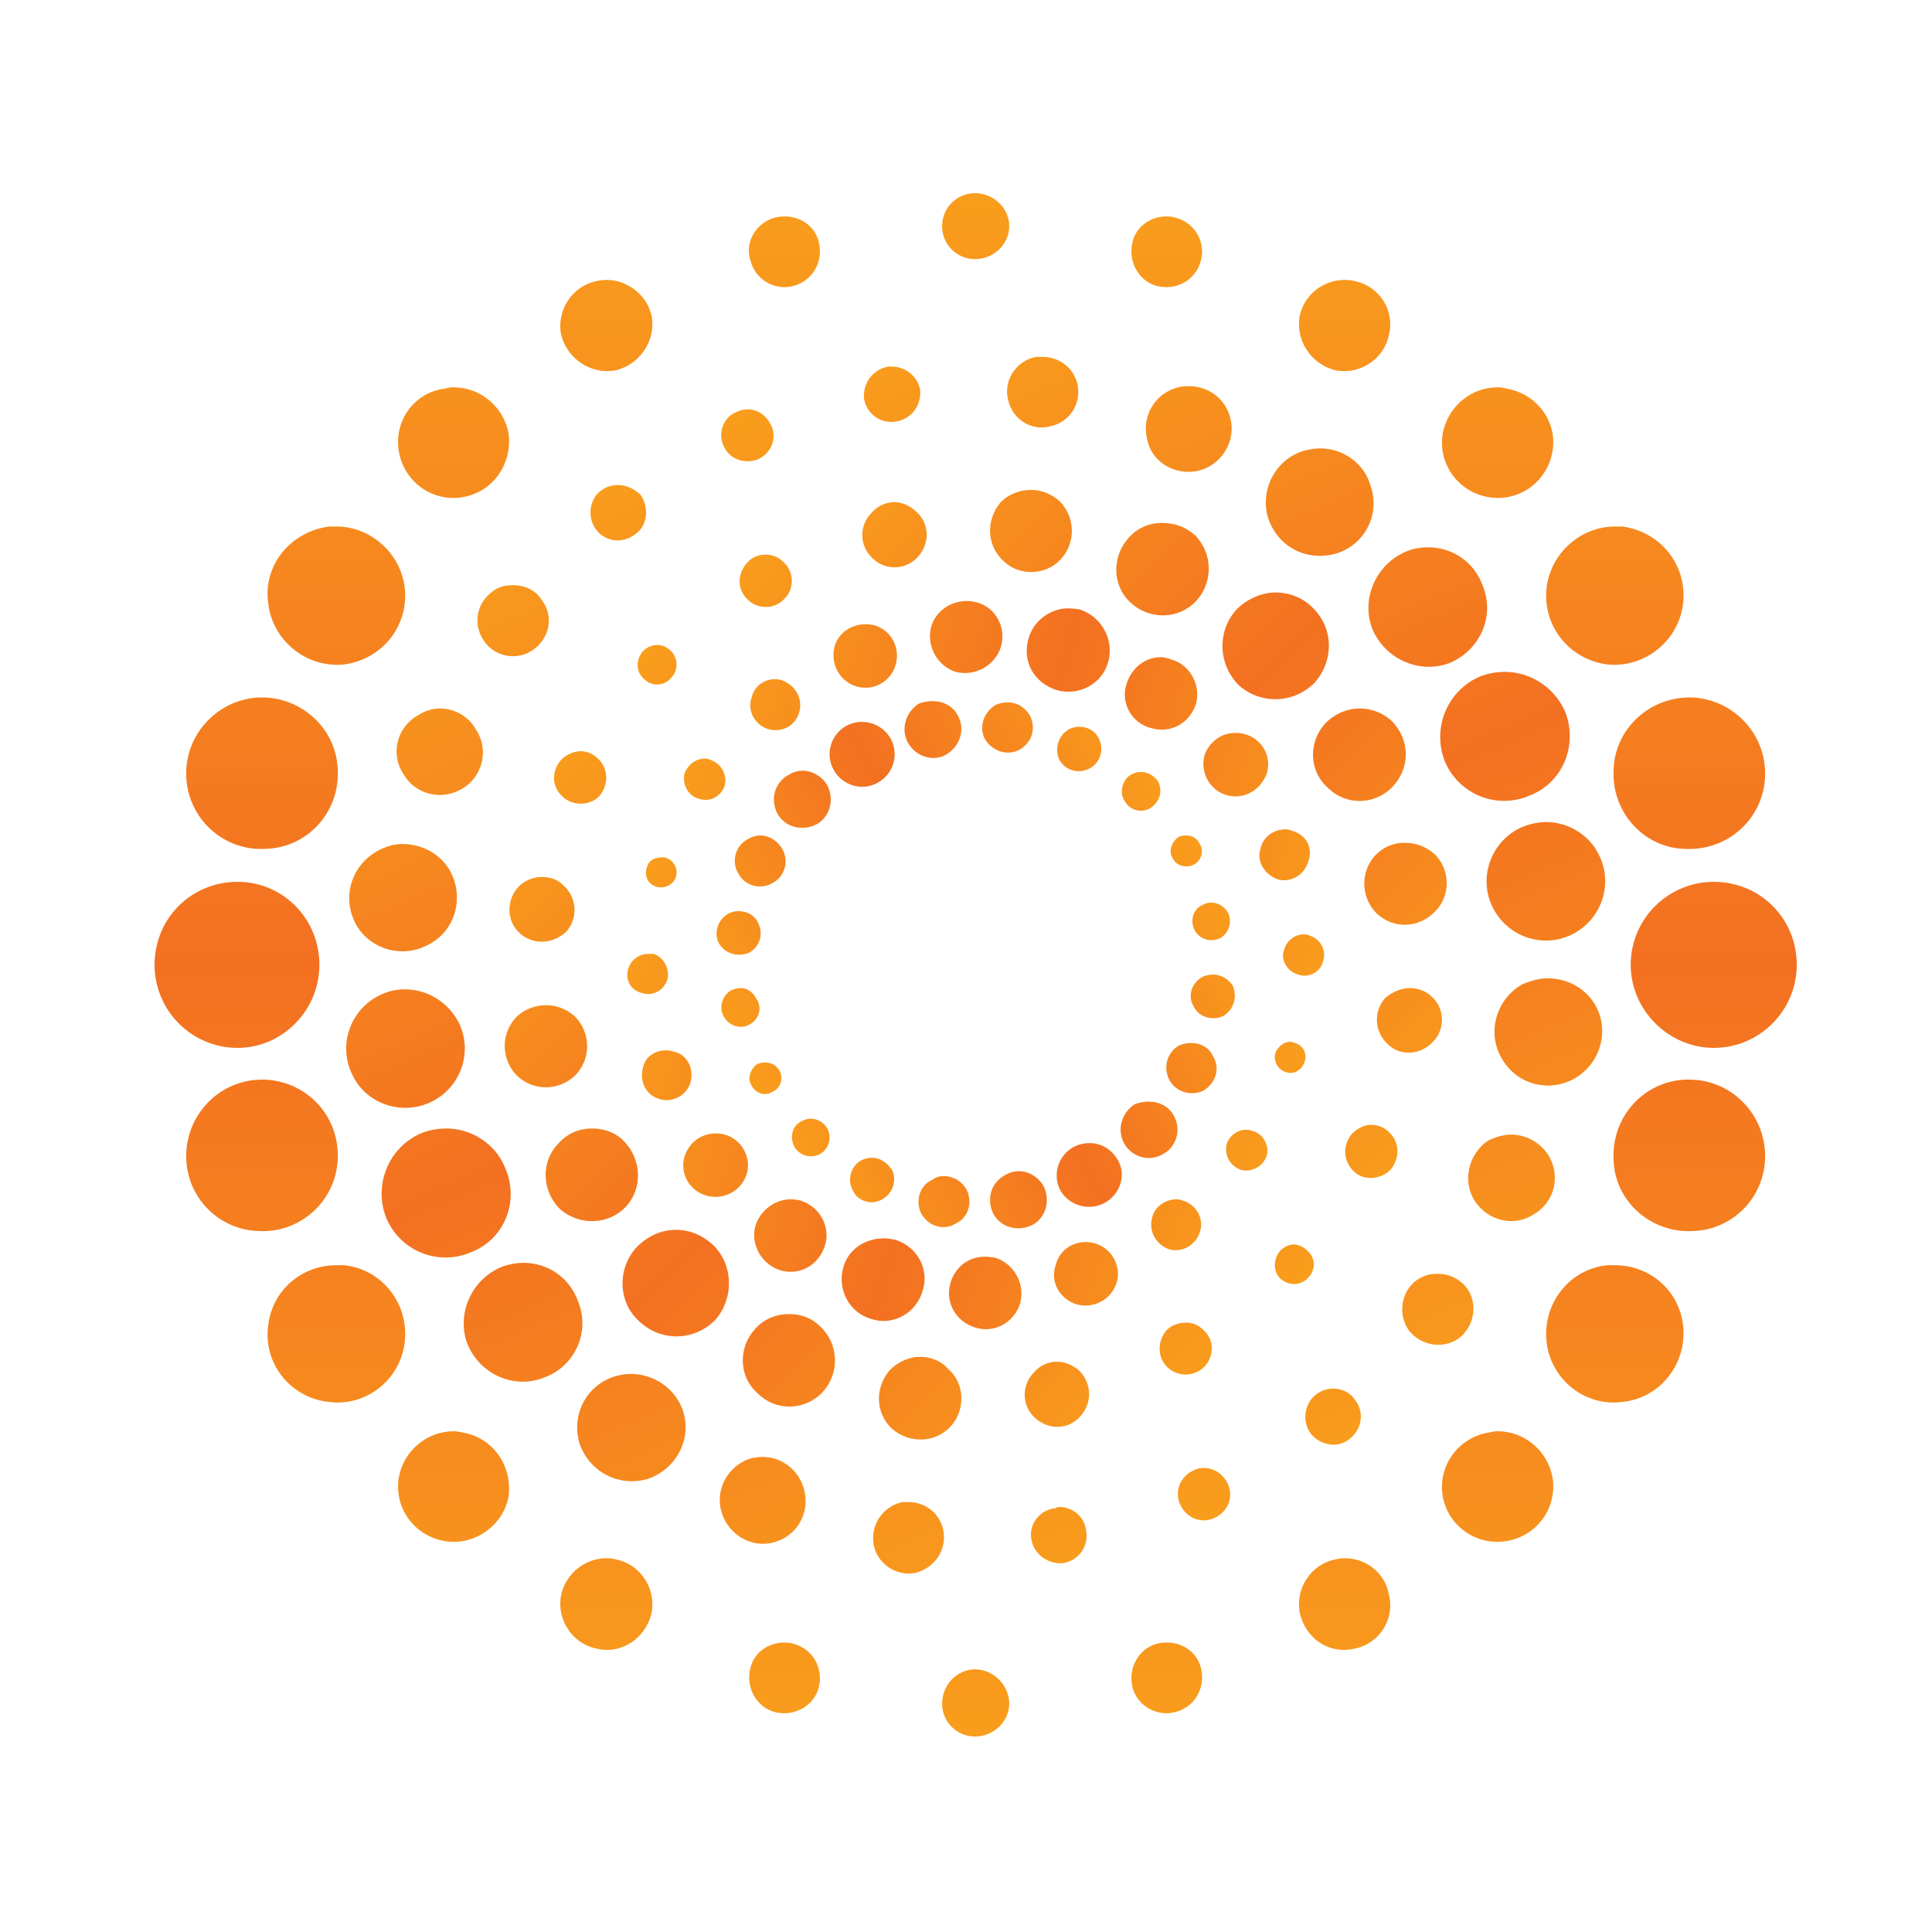 <svg width="100" height="100" viewBox="0 0 100 100" fill="none" xmlns="http://www.w3.org/2000/svg">
<path d="M47.563 36.416C46.867 36.859 46.615 37.744 46.994 38.439C47.373 39.134 48.258 39.45 48.953 39.071C49.711 38.628 49.964 37.744 49.585 37.048C49.332 36.543 48.827 36.29 48.258 36.29C48.047 36.29 47.815 36.332 47.563 36.416ZM51.544 36.48C50.912 36.859 50.659 37.617 50.975 38.249C51.354 38.881 52.113 39.134 52.745 38.818C53.44 38.439 53.63 37.68 53.313 37.048C53.061 36.606 52.618 36.353 52.176 36.353C51.965 36.353 51.755 36.395 51.544 36.48ZM43.834 37.554C43.012 37.996 42.696 39.008 43.139 39.829C43.581 40.651 44.592 40.967 45.414 40.524C46.235 40.082 46.551 39.071 46.109 38.249C45.793 37.68 45.224 37.364 44.592 37.364C44.34 37.364 44.087 37.428 43.834 37.554ZM55.336 37.744C54.767 38.06 54.577 38.755 54.83 39.324C55.146 39.892 55.841 40.082 56.41 39.766C56.979 39.45 57.169 38.755 56.852 38.186C56.663 37.807 56.284 37.617 55.841 37.617C55.673 37.617 55.504 37.659 55.336 37.744ZM40.864 40.082C40.105 40.461 39.852 41.346 40.232 42.104C40.611 42.799 41.496 43.052 42.254 42.673C42.949 42.294 43.202 41.409 42.823 40.651C42.57 40.208 42.064 39.892 41.559 39.892C41.306 39.892 41.074 39.956 40.864 40.082ZM58.559 40.082C58.117 40.335 57.927 40.967 58.18 41.409C58.432 41.915 59.001 42.104 59.507 41.851C60.012 41.535 60.202 40.967 59.949 40.461C59.76 40.145 59.38 39.956 59.064 39.956C58.896 39.956 58.727 39.998 58.559 40.082ZM61.023 43.305C60.644 43.558 60.455 44.063 60.708 44.443C60.897 44.822 61.403 44.948 61.782 44.758C62.161 44.569 62.351 44.063 62.098 43.684C61.971 43.368 61.656 43.242 61.403 43.242C61.276 43.242 61.15 43.263 61.023 43.305ZM38.715 43.431C38.083 43.747 37.83 44.569 38.209 45.201C38.525 45.833 39.347 46.086 39.979 45.706C40.611 45.39 40.864 44.569 40.484 43.937C40.232 43.495 39.789 43.242 39.347 43.242C39.136 43.242 38.926 43.305 38.715 43.431ZM62.224 46.844C61.719 47.097 61.592 47.666 61.845 48.171C62.098 48.614 62.667 48.803 63.172 48.55C63.615 48.297 63.804 47.666 63.551 47.223C63.362 46.907 63.046 46.718 62.667 46.718C62.54 46.718 62.393 46.76 62.224 46.844ZM37.704 47.286C37.135 47.602 36.945 48.297 37.198 48.803C37.514 49.372 38.209 49.561 38.778 49.309C39.347 48.993 39.536 48.297 39.221 47.729C39.031 47.349 38.652 47.16 38.209 47.16C38.041 47.16 37.872 47.202 37.704 47.286ZM62.224 50.573C61.656 50.889 61.466 51.584 61.782 52.089C62.035 52.658 62.793 52.848 63.299 52.595C63.867 52.279 64.057 51.584 63.804 51.015C63.551 50.636 63.172 50.446 62.793 50.446C62.582 50.446 62.393 50.488 62.224 50.573ZM37.83 51.268C37.388 51.52 37.198 52.153 37.451 52.595C37.704 53.1 38.336 53.29 38.778 53.037C39.284 52.785 39.473 52.153 39.157 51.71C38.968 51.331 38.652 51.141 38.336 51.141C38.167 51.141 37.999 51.184 37.83 51.268ZM61.023 54.112C60.392 54.491 60.202 55.249 60.518 55.881C60.834 56.513 61.656 56.766 62.288 56.45C62.919 56.071 63.172 55.312 62.793 54.68C62.603 54.238 62.161 53.985 61.656 53.985C61.445 53.985 61.234 54.027 61.023 54.112ZM39.221 55.06C38.841 55.312 38.652 55.818 38.905 56.197C39.094 56.576 39.6 56.766 39.979 56.513C40.421 56.324 40.548 55.818 40.358 55.439C40.169 55.123 39.916 54.996 39.6 54.996C39.473 54.996 39.347 55.017 39.221 55.06ZM58.748 57.145C58.053 57.587 57.8 58.472 58.18 59.167C58.559 59.862 59.444 60.178 60.202 59.736C60.897 59.357 61.15 58.472 60.771 57.777C60.518 57.272 60.012 57.019 59.444 57.019C59.233 57.019 59.001 57.061 58.748 57.145ZM41.496 58.03C40.99 58.283 40.864 58.851 41.117 59.357C41.369 59.799 41.938 59.989 42.444 59.736C42.886 59.483 43.076 58.915 42.823 58.409C42.633 58.093 42.317 57.903 41.938 57.903C41.812 57.903 41.664 57.946 41.496 58.03ZM55.589 59.357C54.767 59.799 54.451 60.81 54.893 61.632C55.336 62.39 56.347 62.706 57.169 62.264C57.99 61.822 58.306 60.81 57.864 60.052C57.548 59.483 56.979 59.167 56.41 59.167C56.115 59.167 55.841 59.231 55.589 59.357ZM44.592 60.052C44.023 60.368 43.834 61.063 44.15 61.632C44.403 62.201 45.161 62.39 45.667 62.074C46.235 61.758 46.425 61.063 46.172 60.558C45.919 60.178 45.54 59.926 45.161 59.926C44.95 59.926 44.761 59.968 44.592 60.052ZM52.05 60.81C51.291 61.19 51.038 62.074 51.418 62.833C51.797 63.528 52.681 63.781 53.44 63.402C54.135 63.022 54.388 62.138 54.009 61.379C53.756 60.937 53.25 60.621 52.745 60.621C52.492 60.621 52.26 60.684 52.05 60.81ZM48.258 61.063C47.562 61.379 47.373 62.201 47.689 62.833C48.068 63.465 48.827 63.718 49.459 63.338C50.154 63.022 50.343 62.201 50.027 61.569C49.774 61.127 49.332 60.874 48.827 60.874C48.616 60.874 48.426 60.937 48.258 61.063Z" fill="url(#paint0_linear_224_915)"/>
<path d="M48.195 32.437C47.943 33.448 48.511 34.459 49.459 34.775C50.47 35.028 51.481 34.459 51.797 33.511C52.114 32.5 51.545 31.425 50.534 31.173C50.365 31.13 50.197 31.109 50.028 31.109C49.206 31.109 48.448 31.615 48.195 32.437ZM53.251 33.005C52.872 34.206 53.504 35.344 54.705 35.723C55.842 36.039 57.043 35.407 57.359 34.269C57.675 33.132 57.043 31.931 55.905 31.552C55.695 31.51 55.484 31.489 55.273 31.489C54.389 31.489 53.504 32.12 53.251 33.005ZM43.203 33.448C42.95 34.332 43.456 35.28 44.34 35.533C45.225 35.786 46.11 35.28 46.363 34.396C46.615 33.511 46.11 32.626 45.288 32.373C45.12 32.331 44.951 32.31 44.783 32.31C44.087 32.31 43.392 32.752 43.203 33.448ZM58.307 35.407C57.991 36.355 58.56 37.429 59.571 37.682C60.582 37.998 61.593 37.429 61.909 36.418C62.162 35.47 61.593 34.396 60.645 34.143C60.434 34.059 60.245 34.016 60.076 34.016C59.255 34.016 58.56 34.585 58.307 35.407ZM38.905 36.102C38.653 36.797 39.095 37.556 39.79 37.745C40.485 37.935 41.18 37.556 41.37 36.86C41.56 36.165 41.18 35.47 40.485 35.217C40.359 35.175 40.232 35.154 40.106 35.154C39.537 35.154 39.032 35.533 38.905 36.102ZM62.351 39.072C62.099 39.957 62.604 40.905 63.489 41.158C64.374 41.41 65.258 40.905 65.574 40.02C65.827 39.135 65.322 38.251 64.437 37.998C64.268 37.956 64.1 37.935 63.931 37.935C63.236 37.935 62.604 38.377 62.351 39.072ZM35.429 40.02C35.303 40.589 35.619 41.221 36.188 41.347C36.757 41.537 37.325 41.221 37.515 40.652C37.641 40.083 37.325 39.515 36.757 39.325C36.672 39.283 36.588 39.262 36.504 39.262C35.998 39.262 35.619 39.578 35.429 40.02ZM65.258 43.875C65.006 44.57 65.448 45.266 66.143 45.518C66.838 45.708 67.534 45.266 67.723 44.57C67.976 43.875 67.597 43.18 66.838 42.99C66.754 42.948 66.649 42.927 66.522 42.927C65.954 42.927 65.385 43.306 65.258 43.875ZM33.47 44.95C33.344 45.329 33.534 45.771 33.976 45.898C34.418 46.024 34.861 45.771 34.987 45.392C35.114 44.95 34.861 44.507 34.418 44.381C34.334 44.381 34.271 44.381 34.229 44.381C33.849 44.381 33.534 44.57 33.47 44.95ZM66.459 49.184C66.27 49.689 66.649 50.321 67.218 50.448C67.723 50.637 68.355 50.321 68.481 49.752C68.671 49.184 68.355 48.615 67.786 48.425C67.702 48.383 67.597 48.362 67.47 48.362C67.028 48.362 66.586 48.678 66.459 49.184ZM32.522 50.132C32.333 50.7 32.649 51.269 33.218 51.396C33.786 51.585 34.355 51.269 34.545 50.7C34.671 50.132 34.355 49.563 33.849 49.373C33.723 49.373 33.618 49.373 33.534 49.373C33.091 49.373 32.649 49.689 32.522 50.132ZM66.017 54.492C65.89 54.935 66.143 55.377 66.586 55.503C66.965 55.63 67.407 55.377 67.534 54.935C67.66 54.556 67.47 54.113 67.028 53.987C66.944 53.945 66.859 53.923 66.775 53.923C66.459 53.923 66.143 54.176 66.017 54.492ZM33.281 55.251C33.091 55.946 33.407 56.704 34.166 56.894C34.797 57.083 35.556 56.704 35.745 56.009C35.935 55.314 35.556 54.556 34.861 54.429C34.734 54.387 34.608 54.366 34.481 54.366C33.913 54.366 33.407 54.682 33.281 55.251ZM63.489 59.232C63.363 59.801 63.678 60.37 64.247 60.559C64.816 60.686 65.385 60.37 65.574 59.801C65.701 59.295 65.385 58.663 64.816 58.537C64.732 58.495 64.626 58.474 64.5 58.474C64.058 58.474 63.615 58.79 63.489 59.232ZM35.429 59.864C35.177 60.749 35.682 61.633 36.567 61.886C37.452 62.139 38.4 61.633 38.653 60.749C38.905 59.927 38.4 58.979 37.515 58.727C37.346 58.684 37.199 58.663 37.073 58.663C36.314 58.663 35.682 59.106 35.429 59.864ZM59.634 63.024C59.444 63.719 59.824 64.414 60.519 64.667C61.214 64.857 61.909 64.414 62.099 63.782C62.351 63.087 61.909 62.329 61.214 62.139C61.13 62.097 61.024 62.076 60.898 62.076C60.329 62.076 59.76 62.455 59.634 63.024ZM39.095 63.466C38.842 64.414 39.411 65.425 40.359 65.741C41.37 66.057 42.381 65.489 42.697 64.477C43.013 63.529 42.444 62.455 41.433 62.139C41.265 62.097 41.096 62.076 40.928 62.076C40.106 62.076 39.348 62.645 39.095 63.466ZM43.645 65.615C43.329 66.752 43.961 67.953 45.099 68.269C46.236 68.648 47.437 67.953 47.753 66.816C48.132 65.678 47.437 64.477 46.299 64.161C46.089 64.119 45.899 64.098 45.731 64.098C44.783 64.098 43.898 64.667 43.645 65.615ZM54.641 65.489C54.325 66.373 54.894 67.258 55.716 67.511C56.6 67.764 57.548 67.258 57.801 66.373C58.054 65.552 57.548 64.604 56.664 64.351C56.495 64.309 56.348 64.288 56.221 64.288C55.463 64.288 54.831 64.73 54.641 65.489ZM49.206 66.373C48.89 67.385 49.459 68.396 50.47 68.712C51.481 69.028 52.493 68.459 52.809 67.448C53.061 66.436 52.493 65.425 51.545 65.109C51.334 65.067 51.145 65.046 50.976 65.046C50.154 65.046 49.459 65.552 49.206 66.373Z" fill="url(#paint1_linear_224_915)"/>
<path d="M51.798 25.99C51.04 26.875 51.04 28.202 51.925 29.024C52.746 29.845 54.136 29.782 54.895 28.961C55.717 28.076 55.653 26.749 54.832 25.927C54.389 25.548 53.884 25.358 53.378 25.358C52.809 25.358 52.241 25.548 51.798 25.99ZM45.099 26.559C44.467 27.191 44.467 28.265 45.163 28.897C45.794 29.529 46.869 29.529 47.501 28.834C48.133 28.139 48.133 27.128 47.438 26.496C47.122 26.18 46.679 25.99 46.3 25.99C45.858 25.99 45.415 26.18 45.099 26.559ZM58.434 27.823C57.549 28.771 57.549 30.288 58.497 31.172C59.508 32.12 61.025 32.057 61.91 31.109C62.794 30.161 62.794 28.645 61.847 27.697C61.341 27.254 60.772 27.065 60.14 27.065C59.508 27.065 58.876 27.317 58.434 27.823ZM38.653 29.15C38.148 29.719 38.148 30.541 38.717 31.046C39.222 31.552 40.107 31.552 40.612 30.983C41.118 30.477 41.118 29.593 40.549 29.087C40.296 28.834 39.98 28.708 39.601 28.708C39.285 28.708 38.906 28.834 38.653 29.15ZM63.995 31.552C62.984 32.689 63.047 34.396 64.122 35.47C65.259 36.481 66.966 36.418 68.04 35.343C69.051 34.206 69.051 32.5 67.913 31.425C67.408 30.92 66.713 30.667 66.018 30.667C65.322 30.667 64.564 30.983 63.995 31.552ZM33.282 33.7C32.902 34.143 32.902 34.775 33.345 35.154C33.724 35.533 34.356 35.533 34.735 35.091C35.114 34.712 35.114 34.08 34.735 33.7C34.545 33.511 34.293 33.384 34.04 33.384C33.724 33.384 33.471 33.511 33.282 33.7ZM68.609 37.429C67.724 38.377 67.724 39.894 68.735 40.779C69.683 41.726 71.2 41.663 72.085 40.715C73.032 39.704 72.969 38.251 72.021 37.303C71.516 36.86 70.947 36.671 70.378 36.671C69.746 36.671 69.114 36.923 68.609 37.429ZM29.047 39.325C28.542 39.894 28.542 40.715 29.11 41.221C29.616 41.726 30.501 41.726 31.006 41.221C31.512 40.652 31.512 39.767 30.943 39.262C30.69 39.009 30.374 38.883 30.058 38.883C29.679 38.883 29.3 39.072 29.047 39.325ZM71.2 44.254C70.378 45.139 70.441 46.466 71.263 47.288C72.148 48.109 73.475 48.046 74.296 47.161C75.118 46.34 75.055 44.95 74.233 44.191C73.791 43.812 73.285 43.622 72.716 43.622C72.148 43.622 71.642 43.812 71.2 44.254ZM26.835 45.897C26.203 46.593 26.203 47.667 26.899 48.299C27.594 48.931 28.605 48.868 29.3 48.236C29.932 47.541 29.869 46.466 29.174 45.834C28.858 45.518 28.479 45.392 28.036 45.392C27.594 45.392 27.151 45.581 26.835 45.897ZM71.705 51.648C71.073 52.343 71.136 53.418 71.832 54.05C72.464 54.682 73.538 54.619 74.17 53.923C74.802 53.291 74.802 52.217 74.107 51.585C73.791 51.269 73.348 51.143 72.969 51.143C72.527 51.143 72.085 51.332 71.705 51.648ZM26.709 52.66C25.887 53.544 25.951 54.871 26.772 55.693C27.657 56.514 28.984 56.451 29.806 55.63C30.627 54.745 30.564 53.418 29.742 52.596C29.3 52.217 28.794 52.028 28.289 52.028C27.72 52.028 27.151 52.217 26.709 52.66ZM69.999 58.663C69.493 59.232 69.493 60.054 70.062 60.622C70.568 61.128 71.453 61.065 71.958 60.559C72.464 59.99 72.464 59.106 71.895 58.6C71.642 58.347 71.326 58.221 70.947 58.221C70.631 58.221 70.252 58.41 69.999 58.663ZM28.921 59.169C27.973 60.117 28.036 61.633 28.984 62.581C29.995 63.466 31.512 63.403 32.397 62.455C33.282 61.507 33.218 59.99 32.27 59.042C31.828 58.6 31.259 58.41 30.627 58.41C29.995 58.41 29.363 58.663 28.921 59.169ZM32.965 64.541C31.954 65.615 31.954 67.384 33.092 68.396C34.23 69.47 35.936 69.407 37.01 68.332C38.021 67.195 37.958 65.425 36.884 64.414C36.315 63.909 35.683 63.656 34.988 63.656C34.23 63.656 33.534 63.972 32.965 64.541ZM66.27 64.73C65.891 65.172 65.891 65.805 66.27 66.184C66.713 66.563 67.345 66.563 67.724 66.121C68.103 65.741 68.103 65.109 67.661 64.73C67.471 64.541 67.218 64.414 66.966 64.414C66.713 64.414 66.46 64.541 66.27 64.73ZM39.096 68.775C38.211 69.723 38.211 71.239 39.222 72.124C40.17 73.072 41.687 73.009 42.572 72.061C43.456 71.113 43.456 69.596 42.445 68.648C42.003 68.206 41.434 68.016 40.865 68.016C40.17 68.016 39.538 68.269 39.096 68.775ZM60.393 68.838C59.888 69.407 59.888 70.291 60.456 70.797C61.025 71.303 61.847 71.239 62.352 70.734C62.858 70.165 62.858 69.344 62.289 68.838C62.036 68.585 61.72 68.459 61.404 68.459C61.025 68.459 60.646 68.585 60.393 68.838ZM46.047 70.924C45.289 71.808 45.289 73.135 46.174 73.957C47.059 74.715 48.386 74.715 49.207 73.831C49.965 73.009 49.965 71.619 49.081 70.86C48.702 70.418 48.133 70.228 47.627 70.228C47.059 70.228 46.49 70.481 46.047 70.924ZM53.505 71.05C52.873 71.682 52.873 72.756 53.568 73.388C54.263 74.02 55.274 74.02 55.906 73.325C56.538 72.63 56.538 71.619 55.843 70.924C55.527 70.671 55.148 70.481 54.705 70.481C54.263 70.481 53.821 70.671 53.505 71.05Z" fill="url(#paint2_linear_224_915)"/>
<path d="M53.631 18.471C52.62 18.66 51.924 19.671 52.177 20.683C52.367 21.631 53.315 22.326 54.326 22.073C55.337 21.883 55.969 20.935 55.779 19.924C55.59 19.04 54.831 18.471 53.947 18.471C53.862 18.471 53.757 18.471 53.631 18.471ZM45.984 18.976C45.162 19.103 44.657 19.861 44.72 20.619C44.846 21.441 45.605 21.947 46.363 21.82C47.184 21.694 47.69 20.999 47.627 20.177C47.501 19.482 46.868 18.976 46.173 18.976C46.089 18.976 46.026 18.976 45.984 18.976ZM60.962 20.051C59.761 20.367 59.066 21.567 59.382 22.768C59.634 23.969 60.898 24.664 62.099 24.348C63.237 24.032 63.995 22.831 63.679 21.631C63.426 20.619 62.541 19.987 61.53 19.987C61.32 19.987 61.13 20.009 60.962 20.051ZM38.147 21.315C37.452 21.567 37.136 22.389 37.452 23.084C37.768 23.779 38.526 24.032 39.222 23.779C39.917 23.463 40.233 22.705 39.917 22.01C39.664 21.504 39.222 21.188 38.716 21.188C38.505 21.188 38.316 21.23 38.147 21.315ZM67.471 23.337C66.017 23.779 65.196 25.359 65.638 26.813C66.144 28.329 67.66 29.088 69.177 28.645C70.631 28.203 71.452 26.623 70.947 25.17C70.631 23.969 69.493 23.21 68.356 23.21C68.061 23.21 67.766 23.253 67.471 23.337ZM31.069 25.422C30.5 25.865 30.374 26.813 30.88 27.445C31.385 28.077 32.27 28.14 32.902 27.634C33.534 27.192 33.597 26.244 33.155 25.612C32.839 25.296 32.396 25.106 32.017 25.106C31.701 25.106 31.385 25.17 31.069 25.422ZM72.843 28.519C71.263 29.151 70.441 30.921 71.01 32.5C71.642 34.08 73.411 34.902 74.991 34.333C76.571 33.701 77.393 31.932 76.761 30.352C76.318 29.088 75.181 28.329 73.917 28.329C73.538 28.329 73.18 28.393 72.843 28.519ZM25.508 30.605C24.686 31.173 24.434 32.311 25.066 33.196C25.634 34.017 26.772 34.207 27.593 33.638C28.478 33.006 28.668 31.869 28.036 31.047C27.72 30.541 27.151 30.288 26.582 30.288C26.203 30.288 25.824 30.352 25.508 30.605ZM76.571 35.028C74.865 35.787 74.106 37.746 74.802 39.452C75.56 41.158 77.519 41.917 79.225 41.158C80.932 40.463 81.69 38.504 80.995 36.798C80.426 35.534 79.162 34.776 77.898 34.776C77.435 34.776 76.993 34.86 76.571 35.028ZM21.59 37.051C20.515 37.683 20.199 39.073 20.895 40.084C21.526 41.158 22.917 41.474 23.991 40.779C25.002 40.147 25.318 38.757 24.623 37.746C24.244 37.051 23.486 36.671 22.791 36.671C22.348 36.671 21.969 36.798 21.59 37.051ZM78.657 42.865C77.14 43.623 76.508 45.456 77.266 46.973C78.025 48.489 79.857 49.121 81.374 48.363C82.891 47.605 83.523 45.772 82.764 44.255C82.259 43.181 81.121 42.549 80.047 42.549C79.584 42.549 79.12 42.654 78.657 42.865ZM19.504 44.066C18.177 44.824 17.672 46.467 18.43 47.857C19.188 49.184 20.895 49.627 22.222 48.868C23.549 48.173 24.054 46.467 23.296 45.077C22.791 44.192 21.843 43.686 20.831 43.686C20.389 43.686 19.947 43.813 19.504 44.066ZM78.783 50.954C77.456 51.712 76.95 53.419 77.709 54.746C78.467 56.136 80.173 56.578 81.501 55.82C82.828 55.062 83.333 53.355 82.575 52.028C82.069 51.144 81.121 50.638 80.11 50.638C79.668 50.638 79.225 50.764 78.783 50.954ZM19.631 51.523C18.114 52.281 17.482 54.114 18.24 55.631C18.936 57.147 20.831 57.779 22.348 57.021C23.865 56.263 24.497 54.43 23.738 52.913C23.17 51.839 22.095 51.207 20.958 51.207C20.494 51.207 20.052 51.312 19.631 51.523ZM21.779 58.664C20.073 59.422 19.315 61.382 20.01 63.088C20.768 64.794 22.727 65.552 24.434 64.794C26.14 64.099 26.898 62.14 26.14 60.434C25.634 59.17 24.37 58.411 23.107 58.411C22.643 58.411 22.201 58.495 21.779 58.664ZM77.013 59.043C76.002 59.738 75.686 61.129 76.318 62.14C77.013 63.214 78.404 63.53 79.415 62.835C80.489 62.203 80.805 60.813 80.11 59.738C79.668 59.106 78.973 58.727 78.214 58.727C77.835 58.727 77.393 58.854 77.013 59.043ZM26.014 65.552C24.434 66.184 23.612 67.954 24.181 69.534C24.813 71.114 26.582 71.935 28.162 71.303C29.742 70.735 30.564 68.965 29.932 67.385C29.489 66.121 28.352 65.363 27.088 65.363C26.751 65.363 26.393 65.426 26.014 65.552ZM73.348 66.248C72.526 66.816 72.337 68.017 72.906 68.839C73.538 69.66 74.675 69.85 75.497 69.281C76.318 68.649 76.508 67.512 75.939 66.69C75.56 66.184 74.991 65.932 74.422 65.932C74.043 65.932 73.727 65.995 73.348 66.248ZM31.828 71.24C30.374 71.683 29.553 73.199 29.995 74.716C30.5 76.17 32.017 76.991 33.534 76.549C34.987 76.043 35.809 74.526 35.367 73.073C34.987 71.872 33.85 71.114 32.649 71.114C32.396 71.114 32.123 71.156 31.828 71.24ZM68.103 72.188C67.471 72.694 67.408 73.642 67.85 74.21C68.356 74.842 69.303 74.969 69.872 74.463C70.504 73.958 70.631 73.073 70.125 72.441C69.872 72.062 69.43 71.872 68.987 71.872C68.671 71.872 68.356 71.999 68.103 72.188ZM38.906 75.474C37.768 75.79 37.01 76.991 37.326 78.192C37.642 79.393 38.843 80.151 40.043 79.835C41.244 79.519 41.939 78.318 41.623 77.118C41.37 76.106 40.486 75.411 39.474 75.411C39.306 75.411 39.116 75.432 38.906 75.474ZM61.783 76.106C61.088 76.422 60.772 77.181 61.088 77.876C61.404 78.571 62.162 78.887 62.857 78.571C63.553 78.255 63.868 77.497 63.553 76.802C63.3 76.296 62.857 75.98 62.289 75.98C62.12 75.98 61.952 76.022 61.783 76.106ZM46.679 77.749C45.668 78.002 45.036 78.95 45.225 79.961C45.415 80.973 46.426 81.605 47.374 81.415C48.385 81.162 49.017 80.214 48.828 79.203C48.638 78.318 47.88 77.749 47.058 77.749C46.932 77.749 46.805 77.749 46.679 77.749ZM54.642 78.066C53.82 78.129 53.251 78.887 53.378 79.645C53.504 80.467 54.263 80.973 55.021 80.909C55.843 80.783 56.348 80.025 56.222 79.266C56.158 78.508 55.526 78.002 54.831 78.002C54.747 78.002 54.684 78.023 54.642 78.066Z" fill="url(#paint3_linear_224_915)"/>
<path d="M50.468 13.413C49.52 13.413 48.762 12.654 48.762 11.706C48.762 10.758 49.52 10 50.468 10C51.416 10 52.238 10.758 52.238 11.706C52.238 12.654 51.416 13.413 50.468 13.413ZM58.621 12.528C58.368 13.539 58.937 14.55 59.885 14.803C60.896 15.056 61.907 14.487 62.16 13.476C62.413 12.528 61.844 11.517 60.833 11.264C60.706 11.222 60.559 11.201 60.39 11.201C59.569 11.201 58.81 11.706 58.621 12.528ZM40.104 11.264C39.156 11.517 38.524 12.528 38.84 13.476C39.093 14.487 40.104 15.056 41.052 14.803C42.063 14.55 42.632 13.539 42.379 12.528C42.19 11.706 41.431 11.201 40.61 11.201C40.441 11.201 40.273 11.222 40.104 11.264ZM67.279 16.32C67.026 17.584 67.848 18.848 69.112 19.164C70.376 19.416 71.639 18.595 71.892 17.331C72.208 16.067 71.387 14.803 70.123 14.55C69.954 14.508 69.786 14.487 69.617 14.487C68.48 14.487 67.532 15.245 67.279 16.32ZM30.877 14.55C29.613 14.803 28.792 16.067 29.045 17.331C29.361 18.595 30.625 19.416 31.889 19.164C33.152 18.848 33.974 17.584 33.721 16.32C33.468 15.245 32.457 14.487 31.383 14.487C31.214 14.487 31.046 14.508 30.877 14.55ZM23.041 20.111C21.461 20.301 20.387 21.755 20.639 23.335C20.892 24.915 22.346 25.989 23.926 25.736C25.506 25.483 26.517 24.03 26.327 22.45C26.074 21.059 24.874 20.048 23.483 20.048C23.315 20.048 23.167 20.069 23.041 20.111ZM74.673 22.45C74.42 24.03 75.494 25.483 77.074 25.736C78.654 25.989 80.108 24.915 80.361 23.335C80.613 21.818 79.539 20.364 77.959 20.111C77.833 20.069 77.685 20.048 77.517 20.048C76.126 20.048 74.926 21.059 74.673 22.45ZM80.045 30.476C79.855 32.435 81.245 34.141 83.204 34.394C85.164 34.584 86.933 33.13 87.123 31.171C87.312 29.212 85.922 27.506 83.963 27.253C83.836 27.253 83.71 27.253 83.584 27.253C81.814 27.253 80.234 28.643 80.045 30.476ZM17.037 27.253C15.078 27.506 13.624 29.212 13.877 31.171C14.067 33.13 15.836 34.584 17.796 34.394C19.755 34.141 21.145 32.435 20.955 30.476C20.766 28.643 19.186 27.253 17.416 27.253C17.29 27.253 17.164 27.253 17.037 27.253ZM83.52 39.829C83.394 41.978 85.037 43.874 87.186 43.937C89.398 44.063 91.231 42.42 91.357 40.271C91.483 38.059 89.777 36.227 87.628 36.1C87.544 36.1 87.481 36.1 87.439 36.1C85.353 36.1 83.584 37.743 83.52 39.829ZM13.372 36.1C11.223 36.227 9.517 38.059 9.643 40.271C9.77 42.42 11.602 44.063 13.751 43.937C15.963 43.874 17.606 41.978 17.48 39.829C17.416 37.743 15.647 36.1 13.561 36.1C13.519 36.1 13.456 36.1 13.372 36.1ZM88.703 54.238C86.364 54.238 84.405 52.279 84.405 49.941C84.405 47.539 86.364 45.643 88.703 45.643C91.104 45.643 93 47.539 93 49.941C93 52.279 91.104 54.238 88.703 54.238ZM12.297 54.238C9.896 54.238 8 52.279 8 49.941C8 47.539 9.896 45.643 12.297 45.643C14.636 45.643 16.532 47.539 16.532 49.941C16.532 52.279 14.636 54.238 12.297 54.238ZM87.186 55.881C85.037 56.007 83.394 57.84 83.52 60.052C83.584 62.201 85.48 63.844 87.628 63.718C89.777 63.654 91.483 61.822 91.357 59.61C91.231 57.524 89.524 55.881 87.439 55.881C87.354 55.881 87.27 55.881 87.186 55.881ZM9.643 59.61C9.517 61.822 11.223 63.654 13.372 63.718C15.52 63.844 17.353 62.201 17.48 60.052C17.606 57.84 15.963 56.007 13.751 55.881C13.709 55.881 13.646 55.881 13.561 55.881C11.476 55.881 9.77 57.524 9.643 59.61ZM83.204 65.487C81.245 65.677 79.855 67.446 80.045 69.405C80.234 71.364 82.004 72.818 83.963 72.565C85.922 72.376 87.312 70.606 87.123 68.647C86.933 66.814 85.416 65.487 83.584 65.487C83.457 65.487 83.331 65.487 83.204 65.487ZM13.877 68.647C13.624 70.606 15.078 72.376 17.037 72.565C18.996 72.818 20.766 71.364 20.955 69.405C21.145 67.446 19.755 65.677 17.796 65.487C17.669 65.487 17.543 65.487 17.416 65.487C15.584 65.487 14.067 66.814 13.877 68.647ZM77.074 74.145C75.494 74.398 74.42 75.851 74.673 77.431C74.926 78.948 76.379 80.022 77.959 79.769C79.539 79.517 80.613 78.063 80.361 76.483C80.108 75.093 78.907 74.082 77.517 74.082C77.39 74.082 77.243 74.103 77.074 74.145ZM20.639 76.483C20.387 78.063 21.461 79.517 23.041 79.769C24.558 80.022 26.074 78.948 26.327 77.431C26.517 75.851 25.506 74.398 23.926 74.145C23.757 74.103 23.61 74.082 23.483 74.082C22.093 74.082 20.892 75.093 20.639 76.483ZM69.112 80.718C67.848 80.97 67.026 82.234 67.279 83.498C67.595 84.825 68.796 85.647 70.123 85.331C71.387 85.078 72.208 83.814 71.892 82.55C71.703 81.413 70.692 80.654 69.617 80.654C69.449 80.654 69.28 80.675 69.112 80.718ZM29.045 82.55C28.792 83.814 29.613 85.078 30.877 85.331C32.141 85.647 33.405 84.825 33.721 83.498C33.974 82.234 33.152 80.97 31.889 80.718C31.72 80.675 31.551 80.654 31.383 80.654C30.309 80.654 29.297 81.413 29.045 82.55ZM59.885 85.078C58.937 85.331 58.368 86.342 58.621 87.353C58.874 88.301 59.885 88.87 60.833 88.617C61.844 88.364 62.413 87.353 62.16 86.342C61.97 85.52 61.212 85.015 60.39 85.015C60.222 85.015 60.053 85.036 59.885 85.078ZM38.84 86.342C38.587 87.353 39.156 88.364 40.104 88.617C41.115 88.87 42.126 88.301 42.379 87.353C42.632 86.342 42.063 85.331 41.052 85.078C40.926 85.036 40.778 85.015 40.61 85.015C39.788 85.015 39.03 85.52 38.84 86.342ZM50.468 89.881C49.52 89.881 48.762 89.123 48.762 88.175C48.762 87.227 49.52 86.405 50.468 86.405C51.416 86.405 52.238 87.227 52.238 88.175C52.238 89.123 51.416 89.881 50.468 89.881Z" fill="url(#paint4_linear_224_915)"/>
<defs>
<linearGradient id="paint0_linear_224_915" x1="62.111" y1="43.659" x2="38.884" y2="56.197" gradientUnits="userSpaceOnUse">
<stop stop-color="#F99D1C"/>
<stop offset="0.5" stop-color="#F37021"/>
<stop offset="1" stop-color="#F99D1C"/>
</linearGradient>
<linearGradient id="paint1_linear_224_915" x1="67.551" y1="54.942" x2="33.448" y2="44.926" gradientUnits="userSpaceOnUse">
<stop stop-color="#F99D1C"/>
<stop offset="0.5" stop-color="#F37021"/>
<stop offset="1" stop-color="#F99D1C"/>
</linearGradient>
<linearGradient id="paint2_linear_224_915" x1="67.218" y1="66.644" x2="33.786" y2="33.212" gradientUnits="userSpaceOnUse">
<stop stop-color="#F99D1C"/>
<stop offset="0.5" stop-color="#F37021"/>
<stop offset="1" stop-color="#F99D1C"/>
</linearGradient>
<linearGradient id="paint3_linear_224_915" x1="62.847" y1="78.565" x2="38.149" y2="21.308" gradientUnits="userSpaceOnUse">
<stop stop-color="#F99D1C"/>
<stop offset="0.5" stop-color="#F37021"/>
<stop offset="1" stop-color="#F99D1C"/>
</linearGradient>
<linearGradient id="paint4_linear_224_915" x1="50.494" y1="89.864" x2="50.494" y2="9.999" gradientUnits="userSpaceOnUse">
<stop stop-color="#F99D1C"/>
<stop offset="0.5" stop-color="#F37021"/>
<stop offset="1" stop-color="#F99D1C"/>
</linearGradient>
</defs>
</svg>
